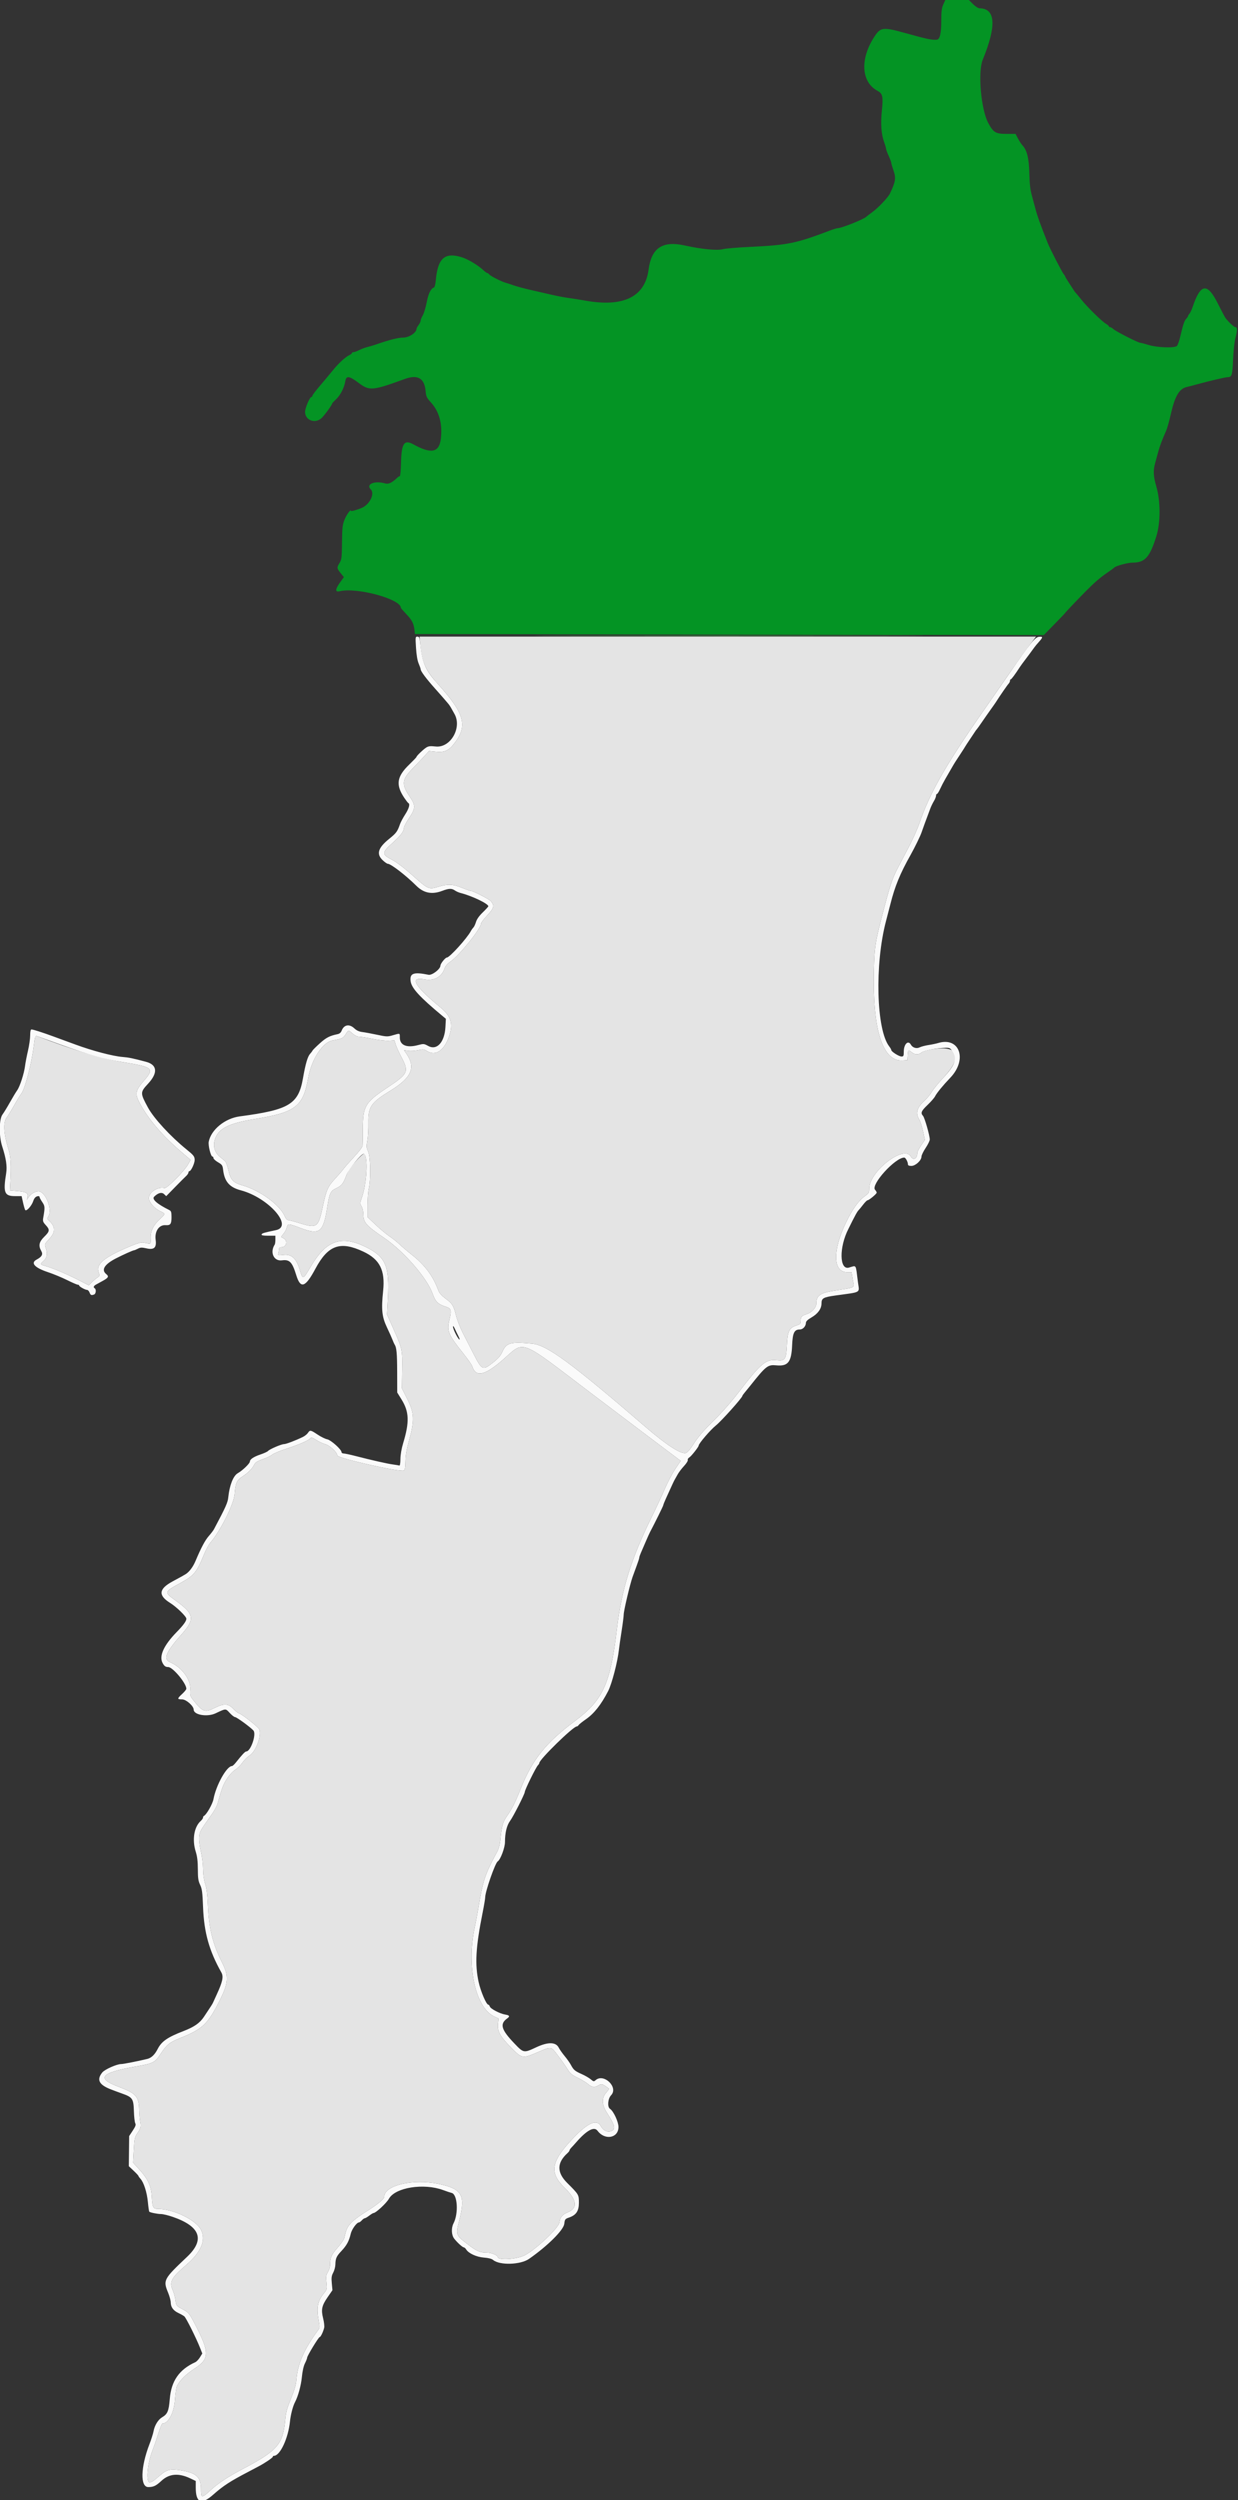 <svg id="svg" version="1.1" xmlns="http://www.w3.org/2000/svg" xmlns:xlink="http://www.w3.org/1999/xlink" width="400" height="807.227" viewBox="0, 0, 400,807.227"><rect x="0" y="0" width="400" height="807.227" fill="#333333" stroke="none"/><g id="svgg"><path id="path0" d="M135.769 207.822 C 136.334 213.886,137.444 216.394,141.588 220.972 C 150.261 230.553,151.260 234.517,146.484 240.409 C 144.849 242.425,143.437 242.996,140.784 242.712 L 138.628 242.481 137.018 244.241 C 136.132 245.208,134.389 247.042,133.143 248.316 C 129.838 251.697,129.699 253.293,132.374 257.201 C 134.346 260.081,134.310 260.969,132.082 264.290 C 131.228 265.562,130.530 266.877,130.530 267.212 C 130.530 268.390,129.531 269.726,126.830 272.161 C 123.302 275.341,123.289 275.834,126.681 277.611 C 128.155 278.384,130.580 280.219,133.073 282.449 C 138.348 287.168,138.536 287.254,141.562 286.335 C 144.725 285.374,146.187 285.430,149.201 286.627 C 150.598 287.183,151.916 287.637,152.129 287.637 C 152.809 287.637,157.940 290.249,158.517 290.889 C 159.844 292.361,159.665 293.155,157.474 295.510 C 156.347 296.721,155.425 297.933,155.425 298.203 C 155.425 299.810,148.397 308.520,145.482 310.526 C 144.576 311.149,143.903 311.934,143.671 312.638 C 142.758 315.404,140.257 316.798,137.231 316.227 C 132.129 315.264,133.824 318.286,142.304 325.271 C 145.745 328.105,146.478 330.542,145.108 334.591 C 143.559 339.169,140.744 341.079,138.024 339.398 C 136.952 338.736,136.714 338.711,135.027 339.089 C 134.011 339.316,132.595 339.398,131.850 339.272 L 130.507 339.046 131.355 340.294 C 134.393 344.771,132.971 347.967,126.058 352.206 C 119.822 356.029,118.917 357.372,119.018 362.658 C 119.055 364.601,118.909 367.129,118.693 368.276 C 118.345 370.133,118.373 370.520,118.949 371.800 C 119.719 373.512,119.848 380.767,119.161 383.784 C 118.938 384.765,118.755 387.235,118.755 389.274 L 118.755 392.981 121.362 395.454 C 122.796 396.814,124.802 398.485,125.820 399.167 C 126.838 399.848,128.276 400.992,129.016 401.707 C 129.756 402.423,131.529 403.929,132.956 405.053 C 137.339 408.509,139.943 412.009,141.667 416.765 C 141.921 417.467,142.745 418.382,143.869 419.213 C 146.156 420.903,146.526 421.491,147.345 424.748 C 147.714 426.217,148.715 428.780,149.570 430.446 C 150.424 432.111,151.921 435.030,152.895 436.932 C 155.741 442.489,155.940 442.583,159.294 439.950 C 160.993 438.616,161.734 437.758,162.322 436.445 C 163.624 433.539,164.947 433.179,171.909 433.839 C 176.749 434.297,184.376 439.898,208.915 461.018 C 215.405 466.603,219.991 469.550,221.574 469.153 C 222.116 469.017,222.984 467.998,224.247 466.015 C 225.570 463.938,227.378 461.846,230.420 458.873 C 233.092 456.261,236.233 452.700,238.711 449.473 C 245.907 440.102,247.475 438.787,250.969 439.193 C 253.669 439.506,254.050 438.918,254.264 434.103 C 254.453 429.869,255.033 428.693,257.285 427.975 C 258.574 427.564,258.705 427.420,258.705 426.418 C 258.705 425.158,259.040 424.809,260.796 424.243 C 262.281 423.765,263.751 422.146,263.751 420.989 C 263.751 418.397,264.841 417.532,268.966 416.851 C 276.926 415.537,276.020 416.049,275.529 413.142 L 275.128 410.765 273.708 410.765 C 269.125 410.765,268.953 403.834,273.312 394.786 C 275.395 390.462,277.360 387.704,279.404 386.236 C 280.708 385.300,280.864 385.045,280.848 383.878 C 280.771 378.290,292.069 369.506,294.297 373.421 C 295.087 374.810,296.384 374.100,296.384 372.279 C 296.384 371.918,296.936 370.820,297.611 369.839 L 298.839 368.056 298.243 365.298 C 297.915 363.780,297.363 362.074,297.017 361.505 C 295.748 359.424,296.224 357.657,298.648 355.450 C 299.476 354.697,300.551 353.399,301.038 352.566 C 301.525 351.733,303.197 349.689,304.754 348.024 C 311.219 341.111,309.830 337.432,301.262 338.773 C 299.694 339.018,298.235 339.457,297.768 339.824 C 296.732 340.637,295.680 340.623,294.610 339.781 C 293.443 338.864,293.407 338.889,293.290 340.706 L 293.188 342.304 291.595 342.407 C 285.216 342.817,281.912 332.526,282.349 313.606 C 282.537 305.462,282.760 304.131,285.935 292.178 C 287.731 285.414,288.462 283.325,290.172 280.067 C 290.755 278.957,292.303 276.005,293.612 273.507 C 294.920 271.009,296.479 267.527,297.075 265.770 C 300.315 256.220,305.705 246.746,317.527 229.818 C 320.452 225.630,324.408 219.933,326.319 217.157 C 328.229 214.382,330.905 210.635,332.264 208.831 L 334.736 205.551 235.147 205.551 L 135.557 205.551 135.769 207.822 M111.661 333.978 C 110.857 335.223,110.545 335.368,107.438 335.942 C 104.220 336.536,100.662 342.016,99.593 348.024 C 97.946 357.277,95.504 359.165,82.422 361.295 C 73.642 362.725,70.383 364.447,69.345 368.207 C 68.806 370.161,69.420 372.170,70.940 373.418 C 71.612 373.969,72.407 374.631,72.707 374.888 C 73.007 375.145,73.504 376.486,73.812 377.869 C 74.493 380.932,75.352 381.872,78.217 382.690 C 84.047 384.354,90.476 389.044,92.032 392.767 C 92.308 393.428,92.764 393.944,93.071 393.944 C 93.371 393.944,95.119 394.408,96.954 394.974 C 102.447 396.669,102.867 396.353,104.335 389.414 C 105.441 384.185,105.940 383.077,108.357 380.488 C 109.307 379.470,110.480 378.108,110.963 377.460 C 111.447 376.812,113.020 375.024,114.458 373.485 C 115.896 371.946,117.104 370.356,117.142 369.952 C 117.181 369.548,117.218 367.174,117.227 364.676 C 117.251 357.114,117.910 355.992,125.153 351.175 C 131.901 346.687,132.193 346.061,129.723 341.377 C 128.909 339.834,128.064 337.973,127.845 337.242 L 127.447 335.913 125.656 336.026 C 124.671 336.088,122.316 335.823,120.422 335.437 C 118.529 335.051,116.552 334.735,116.029 334.735 C 115.452 334.735,114.626 334.338,113.929 333.726 C 112.508 332.479,112.639 332.464,111.661 333.978 M11.302 335.125 C 11.212 335.558,11.044 336.669,10.929 337.595 C 10.210 343.358,8.100 351.497,6.917 353.070 C 6.499 353.625,5.435 355.366,4.552 356.939 C 3.669 358.511,2.565 360.308,2.099 360.931 C 0.998 362.402,1.184 366.053,2.589 370.563 C 3.540 373.616,3.662 375.781,3.278 382.843 L 3.196 384.357 5.644 384.575 C 8.478 384.828,9.157 385.231,8.889 386.498 L 8.701 387.384 9.305 386.461 C 10.038 385.341,11.884 384.407,12.793 384.696 C 15.028 385.405,16.928 390.760,15.641 392.724 C 15.174 393.436,15.191 393.551,15.843 394.141 C 17.956 396.053,17.978 397.829,15.918 400.031 C 14.400 401.654,14.357 401.755,14.741 402.816 C 15.433 404.730,15.247 406.021,14.130 407.065 C 12.827 408.281,12.798 408.223,15.055 408.892 C 17.477 409.609,21.805 411.466,25.695 413.456 L 28.683 414.984 29.732 413.962 C 30.310 413.399,31.126 412.715,31.547 412.441 C 32.245 411.986,32.276 411.850,31.899 410.863 C 30.864 408.157,33.655 405.881,42.494 402.222 C 44.502 401.391,45.731 401.064,46.354 401.195 C 48.932 401.739,48.720 401.872,48.671 399.739 C 48.618 397.442,49.602 395.473,51.790 393.497 C 53.478 391.971,53.478 391.838,51.796 391.080 C 49.905 390.227,48.108 388.163,48.108 386.846 C 48.108 384.949,51.049 383.063,53.149 383.612 C 53.936 383.818,59.567 378.131,60.811 375.876 L 61.571 374.496 58.430 371.794 C 52.342 366.557,47.855 361.276,45.123 356.134 C 43.551 353.175,43.745 352.130,46.444 349.011 C 49.966 344.943,49.556 344.571,39.750 342.943 C 32.804 341.790,23.103 338.855,12.041 334.561 C 11.618 334.396,11.423 334.546,11.302 335.125 M114.973 374.919 C 113.382 376.650,112.483 377.978,111.964 379.359 C 110.905 382.179,110.419 382.814,108.690 383.635 C 106.786 384.539,106.462 385.202,105.769 389.605 C 104.457 397.943,103.321 398.856,97.155 396.525 C 93.198 395.029,92.965 395.017,92.681 396.307 C 92.558 396.867,92.073 397.782,91.603 398.340 C 91.133 398.899,90.806 399.387,90.875 399.425 C 90.944 399.464,91.304 399.662,91.674 399.866 C 93.069 400.635,92.549 402.691,90.960 402.691 C 90.424 402.691,90.158 402.886,90.155 403.280 C 90.153 403.604,90.058 404.213,89.946 404.634 C 89.746 405.380,89.786 405.393,91.626 405.177 C 94.193 404.875,95.766 406.325,96.861 410.002 C 97.841 413.292,97.845 413.291,100.449 408.879 C 105.453 400.401,110.355 398.715,118.364 402.717 C 124.647 405.857,125.886 408.820,125.321 419.355 L 125.050 424.412 126.913 428.606 C 130.025 435.614,130.038 435.671,129.938 442.381 L 129.850 448.260 131.620 451.769 C 133.878 456.246,133.975 458.599,132.169 465.097 C 131.368 467.978,131.036 469.900,131.009 471.808 C 130.981 473.778,130.839 474.566,130.471 474.798 C 129.475 475.427,108.999 470.818,108.999 469.965 C 108.999 468.990,106.575 466.708,105.125 466.318 C 104.382 466.118,103.068 465.506,102.204 464.959 C 100.924 464.147,100.566 464.046,100.261 464.413 C 99.678 465.116,96.739 466.393,92.515 467.780 C 90.387 468.479,88.325 469.342,87.933 469.698 C 87.541 470.054,86.188 470.706,84.927 471.147 C 83.170 471.761,82.520 472.170,82.151 472.896 C 81.460 474.256,80.152 475.569,78.316 476.747 C 76.509 477.907,76.099 478.837,75.812 482.422 C 75.553 485.665,71.157 494.449,67.963 498.104 C 67.460 498.680,66.557 500.345,65.956 501.805 C 63.506 507.760,62.737 508.688,58.200 511.176 C 53.008 514.024,52.995 514.072,56.672 516.727 C 62.805 521.154,63.090 522.726,58.665 527.705 C 53.539 533.474,52.629 535.739,55.034 536.744 C 58.718 538.283,61.702 542.338,61.480 545.500 C 61.349 547.353,61.423 547.627,62.376 548.836 C 65.511 552.810,66.164 553.045,69.479 551.398 C 72.371 549.961,73.765 550.030,75.312 551.689 C 75.985 552.409,76.880 553.102,77.303 553.229 C 78.123 553.474,82.493 556.851,83.582 558.080 C 84.868 559.533,82.862 565.447,80.611 566.839 C 79.937 567.256,78.922 568.269,78.357 569.091 C 77.792 569.912,76.726 570.965,75.990 571.430 C 75.227 571.912,74.074 573.168,73.310 574.349 C 72.105 576.215,71.602 577.549,70.334 582.251 C 70.123 583.035,69.276 584.625,68.452 585.783 C 64.658 591.116,64.495 591.405,64.336 593.062 C 64.238 594.074,64.450 595.851,64.890 597.726 C 65.293 599.444,65.603 601.903,65.606 603.406 C 65.608 605.119,65.852 606.827,66.294 608.238 C 66.770 609.757,67.032 611.753,67.155 614.798 C 67.469 622.612,68.677 627.554,71.777 633.719 C 73.994 638.128,73.846 640.228,70.901 646.087 C 67.169 653.513,65.391 655.191,58.248 658.029 C 54.825 659.389,53.880 660.154,51.891 663.173 C 50.024 666.007,49.534 666.248,43.486 667.312 C 32.564 669.235,31.067 671.045,38.183 673.720 C 43.950 675.887,44.846 676.859,44.962 681.075 C 45.003 682.554,45.146 684.295,45.281 684.943 C 45.626 686.602,45.497 687.160,44.405 688.757 C 43.524 690.043,43.425 690.496,43.220 694.211 L 42.995 698.261 45.091 700.574 C 47.852 703.621,48.857 705.842,49.050 709.329 C 49.241 712.759,49.471 713.203,51.063 713.210 C 56.029 713.233,63.308 716.756,64.920 719.917 C 66.625 723.258,65.041 727.101,60.254 731.233 C 55.302 735.509,54.624 736.772,55.823 739.486 C 56.181 740.296,56.579 741.756,56.708 742.730 C 56.940 744.482,56.963 744.511,58.978 745.589 C 60.925 746.631,61.089 746.823,62.783 750.042 C 67.810 759.596,67.807 761.586,62.767 764.837 C 60.151 766.526,58.171 768.488,57.201 770.354 C 56.972 770.793,56.676 772.761,56.543 774.727 C 56.255 778.988,54.418 782.506,52.481 782.506 C 52.309 782.506,51.717 783.950,51.166 785.713 C 50.615 787.477,49.791 789.862,49.335 791.012 C 47.501 795.642,47.033 801.951,48.558 801.487 C 49.354 801.245,49.530 801.118,51.931 799.063 C 53.900 797.376,55.136 797.095,58.318 797.611 C 63.485 798.450,64.929 799.783,64.929 803.716 C 64.929 806.646,65.165 806.675,67.992 804.084 C 70.516 801.771,73.560 799.751,78.217 797.296 C 89.764 791.211,91.415 789.302,92.179 781.150 C 92.392 778.882,92.785 777.449,94.011 774.475 C 95.115 771.796,95.627 770.030,95.762 768.439 C 96.209 763.143,98.186 758.622,102.820 752.293 C 103.319 751.611,103.341 751.254,102.998 749.394 C 102.205 745.088,102.582 743.048,104.648 740.476 C 105.682 739.190,105.710 739.073,105.481 736.940 C 105.277 735.036,105.341 734.578,105.945 733.601 C 106.329 732.978,106.644 731.938,106.644 731.289 C 106.644 728.985,107.071 728.004,109.049 725.763 C 110.141 724.526,111.122 723.125,111.228 722.649 C 111.861 719.816,112.200 719.057,113.428 717.724 C 114.176 716.914,116.324 715.302,118.201 714.143 C 121.900 711.859,124.138 710.033,124.138 709.297 C 124.138 705.645,133.320 703.408,141.433 705.083 C 149.395 706.727,150.511 708.664,148.355 717.093 C 147.214 721.556,147.241 721.634,150.978 724.519 C 154.045 726.886,155.065 727.334,157.389 727.334 C 158.744 727.334,160.807 728.174,160.807 728.726 C 160.807 729.915,166.956 729.519,169.582 728.160 C 173.221 726.279,180.509 719.355,180.752 717.551 C 180.972 715.906,181.732 714.990,183.444 714.304 C 186.758 712.977,186.440 710.320,182.506 706.476 C 177.352 701.441,177.949 697.958,185.281 690.284 C 189.980 685.366,192.832 684.131,194.114 686.459 C 194.903 687.892,196.175 688.542,197.370 688.123 C 199.044 687.537,198.785 686.348,196.063 682.117 C 194.450 679.612,194.359 677.380,195.802 675.737 C 196.403 675.053,196.836 674.450,196.765 674.396 C 194.685 672.821,194.392 672.723,193.434 673.289 C 192.103 674.075,191.270 673.981,190.003 672.902 C 189.396 672.384,187.887 671.471,186.650 670.874 C 184.795 669.977,184.219 669.490,183.357 668.089 C 182.783 667.155,181.389 665.180,180.261 663.700 C 177.893 660.597,178.339 660.658,173.422 662.759 C 168.848 664.713,168.633 664.671,165.154 661.143 C 161.546 657.482,160.658 655.877,160.907 653.463 L 161.087 651.717 159.745 651.111 C 153.686 648.379,150.686 634.995,153.340 622.540 C 153.734 620.690,154.293 617.738,154.581 615.980 C 156.023 607.194,156.758 605.006,160.699 597.769 C 161.125 596.986,161.522 595.485,161.648 594.175 C 162.084 589.642,162.450 588.311,163.794 586.387 C 165.431 584.042,166.489 581.945,168.201 577.647 C 171.990 568.137,176.280 562.771,185.772 555.672 C 194.858 548.875,197.205 543.735,199.324 525.988 C 200.849 513.212,203.913 503.326,210.479 489.992 C 211.937 487.031,213.876 482.872,214.787 480.750 C 215.699 478.627,217.230 475.718,218.189 474.284 L 219.934 471.678 210.808 464.815 C 205.789 461.040,197.140 454.509,191.590 450.300 C 166.991 431.651,169.809 432.716,162.273 439.220 C 156.517 444.188,153.678 444.741,152.575 441.108 C 152.446 440.682,151.155 438.846,149.707 437.028 C 144.831 430.908,144.337 429.739,145.171 426.306 C 145.976 422.995,145.831 422.477,143.923 421.867 C 141.494 421.090,140.699 420.287,139.760 417.662 C 137.946 412.590,130.439 403.981,124.042 399.632 C 118.343 395.759,117.410 394.708,117.410 392.165 C 117.410 391.218,117.167 390.104,116.839 389.550 C 116.295 388.630,116.302 388.483,116.985 386.470 C 118.596 381.718,118.964 372.931,117.569 372.540 C 117.389 372.490,116.220 373.560,114.973 374.919 " stroke="none" fill="#e4e4e4" fill-rule="evenodd"></path><path id="path1" d="M304.785 1.430 C 304.263 2.579,304.134 3.638,304.128 6.829 C 304.121 10.843,303.664 12.735,302.683 12.819 C 301.081 12.958,299.542 12.631,292.178 10.589 C 285.486 8.733,284.540 8.828,282.716 11.539 C 277.803 18.841,278.156 26.455,283.541 29.338 C 285.180 30.216,285.397 31.191,284.943 35.626 C 284.497 39.984,284.729 43.319,285.654 45.851 C 286.004 46.810,286.291 47.795,286.291 48.040 C 286.291 48.286,286.669 49.315,287.132 50.326 C 287.595 51.337,287.973 52.355,287.973 52.587 C 287.973 52.819,288.287 53.903,288.671 54.996 C 289.553 57.506,289.386 58.616,287.538 62.503 C 286.946 63.748,283.728 67.133,281.827 68.510 C 280.859 69.211,279.992 69.873,279.899 69.982 C 279.267 70.724,271.898 73.675,270.678 73.675 C 270.388 73.675,269.202 74.035,268.044 74.474 C 257.173 78.598,254.581 79.127,242.389 79.711 C 238.318 79.906,234.382 80.235,233.642 80.442 C 231.791 80.960,226.720 80.475,221.194 79.254 C 214.058 77.676,210.479 80.063,209.568 87.008 C 208.407 95.863,201.468 99.266,189.066 97.063 C 187.309 96.751,184.871 96.363,183.649 96.202 C 182.427 96.041,180.081 95.598,178.434 95.218 C 176.788 94.838,173.701 94.131,171.573 93.647 C 169.445 93.163,166.871 92.472,165.854 92.110 C 164.836 91.748,163.701 91.375,163.331 91.280 C 162.126 90.971,158.544 89.161,158.115 88.645 C 157.885 88.368,157.572 88.141,157.419 88.141 C 157.267 88.141,156.717 87.745,156.199 87.261 C 154.446 85.623,151.256 83.708,149.214 83.068 C 143.714 81.343,141.443 83.350,140.810 90.496 C 140.703 91.699,140.449 92.739,140.245 92.808 C 139.198 93.160,138.417 94.738,137.870 97.610 C 137.551 99.280,136.980 101.173,136.601 101.815 C 136.222 102.457,135.909 103.238,135.905 103.552 C 135.901 103.865,135.602 104.500,135.240 104.962 C 134.878 105.425,134.578 105.977,134.574 106.190 C 134.551 107.414,132.147 108.999,130.316 108.999 C 128.673 108.999,125.867 109.707,121.447 111.238 C 120.614 111.526,119.352 111.901,118.641 112.071 C 117.931 112.241,116.764 112.679,116.047 113.045 C 115.331 113.410,114.512 113.709,114.227 113.709 C 113.942 113.709,113.709 113.836,113.709 113.991 C 113.709 114.147,113.368 114.429,112.952 114.619 C 111.651 115.214,109.380 117.290,107.556 119.554 C 106.592 120.751,104.706 123.010,103.364 124.573 C 102.023 126.137,100.925 127.587,100.925 127.796 C 100.925 128.004,100.785 128.175,100.613 128.175 C 100.092 128.175,98.570 131.757,98.570 132.983 C 98.570 135.706,101.807 136.923,103.905 134.987 C 104.818 134.145,107.317 130.704,107.317 130.289 C 107.317 130.193,107.900 129.565,108.612 128.893 C 110.005 127.577,111.237 125.154,111.570 123.076 C 111.868 121.213,112.843 121.347,115.935 123.674 C 119.355 126.248,120.381 126.158,130.751 122.375 C 134.992 120.829,137.175 122.115,137.528 126.367 C 137.663 127.997,137.867 128.422,139.256 129.961 C 141.916 132.911,142.990 136.821,142.451 141.591 C 141.936 146.141,139.373 146.685,133.558 143.476 C 130.597 141.842,129.731 143.106,129.579 149.285 C 129.518 151.737,129.340 153.743,129.182 153.743 C 129.025 153.743,128.696 153.932,128.451 154.163 C 126.613 155.902,125.555 156.408,124.431 156.085 C 121.024 155.108,118.110 156.327,119.805 158.022 C 121.131 159.348,119.556 162.739,117.073 163.903 C 115.657 164.567,113.373 165.203,113.373 164.933 C 113.373 164.231,111.911 166.277,111.300 167.834 C 110.658 169.473,110.552 170.439,110.502 175.153 C 110.450 180.063,110.375 180.695,109.722 181.753 C 108.782 183.273,108.803 183.479,110.052 185.033 L 111.104 186.343 109.883 188.042 C 108.278 190.276,108.234 191.264,109.756 190.898 C 115.301 189.564,129.521 193.421,129.521 196.258 C 129.521 196.365,130.356 197.326,131.378 198.394 C 133.170 200.269,133.720 201.399,133.958 203.701 L 134.062 204.710 235.660 204.878 L 337.258 205.046 340.706 201.526 C 342.603 199.590,344.155 197.961,344.155 197.907 C 344.155 197.791,347.843 193.913,350.749 190.974 C 353.633 188.058,355.413 186.519,357.763 184.909 C 358.882 184.143,359.874 183.417,359.966 183.296 C 360.391 182.740,364.329 181.665,365.940 181.665 C 369.943 181.665,371.514 179.914,373.637 173.087 C 374.984 168.758,374.987 161.858,373.644 157.209 C 372.618 153.657,372.537 151.947,373.273 149.358 C 373.561 148.347,373.994 146.762,374.235 145.837 C 374.668 144.175,375.591 141.728,376.773 139.108 C 377.107 138.368,377.789 135.946,378.289 133.726 C 379.598 127.914,381.027 125.486,383.457 124.948 C 383.952 124.839,385.341 124.479,386.543 124.149 C 390.771 122.988,395.905 121.783,396.627 121.783 C 398.009 121.783,398.204 121.158,398.412 116.056 C 398.523 113.355,398.846 110.317,399.138 109.235 C 399.803 106.768,399.813 105.635,399.170 105.635 C 398.738 105.635,397.333 104.363,396.047 102.807 C 395.815 102.527,394.656 100.357,393.471 97.985 C 390.064 91.165,387.897 91.488,385.312 99.202 C 385.026 100.057,384.580 100.996,384.322 101.288 C 384.063 101.580,383.852 101.927,383.852 102.059 C 383.852 102.191,383.585 102.585,383.259 102.935 C 382.649 103.590,382.263 104.756,381.305 108.831 C 381.001 110.126,380.535 111.413,380.270 111.690 C 379.550 112.444,373.832 112.242,371.032 111.364 C 369.849 110.993,368.681 110.688,368.437 110.686 C 367.759 110.679,360.566 107.024,359.776 106.285 C 359.394 105.928,358.902 105.635,358.683 105.635 C 358.464 105.635,358.284 105.516,358.284 105.371 C 358.284 105.226,357.861 104.857,357.343 104.551 C 356.000 103.758,351.251 99.099,349.360 96.720 C 348.478 95.610,347.665 94.626,347.553 94.533 C 347.442 94.441,347.199 94.121,347.014 93.822 C 346.829 93.523,346.110 92.422,345.416 91.376 C 344.722 90.330,344.155 89.375,344.155 89.255 C 344.155 89.134,343.938 88.796,343.673 88.503 C 343.182 87.961,339.265 80.343,338.547 78.535 C 336.110 72.400,335.124 69.655,334.563 67.452 C 334.327 66.526,333.811 64.613,333.415 63.200 C 332.882 61.295,332.667 59.424,332.581 55.967 C 332.459 51.048,331.834 48.515,330.348 46.921 C 329.998 46.546,329.353 45.561,328.915 44.734 L 328.119 43.230 325.119 43.230 C 321.708 43.230,320.944 42.767,319.299 39.705 C 316.963 35.358,315.905 23.250,317.517 19.311 C 322.028 8.291,321.689 2.754,316.501 2.680 C 316.059 2.674,315.155 2.098,314.391 1.335 L 313.054 0.000 309.244 0.000 L 305.434 0.000 304.785 1.430 " stroke="none" fill="#049424" fill-rule="evenodd"></path><path id="path2" d="M134.414 209.167 C 134.563 211.526,134.863 213.296,135.278 214.256 C 135.627 215.066,135.913 215.891,135.913 216.089 C 135.913 216.726,137.683 219.096,140.605 222.372 C 142.173 224.130,143.613 225.768,143.805 226.012 C 143.997 226.257,144.404 226.733,144.708 227.070 C 145.013 227.408,145.467 228.059,145.717 228.518 C 145.968 228.977,146.466 229.863,146.824 230.488 C 149.364 234.923,145.573 241.543,140.787 241.030 C 138.999 240.839,138.438 240.904,137.679 241.392 C 136.684 242.032,134.567 244.079,134.567 244.402 C 134.567 244.510,133.513 245.615,132.225 246.858 C 128.163 250.776,127.787 253.417,130.683 257.696 C 131.246 258.528,131.821 259.260,131.960 259.322 C 132.553 259.585,132.123 261.093,130.928 262.942 C 130.222 264.035,129.461 265.458,129.236 266.106 C 128.411 268.481,128.029 269.001,125.779 270.816 C 122.122 273.765,121.518 275.740,123.657 277.757 C 124.318 278.380,125.044 278.890,125.271 278.890 C 126.268 278.890,131.106 282.610,134.518 286.000 C 136.913 288.379,139.575 288.899,142.897 287.636 C 145.043 286.821,145.948 286.793,146.974 287.512 C 147.404 287.813,148.233 288.180,148.815 288.327 C 152.472 289.250,157.780 291.790,157.780 292.617 C 157.780 292.748,156.977 293.630,155.995 294.578 C 154.832 295.700,154.067 296.779,153.799 297.673 C 153.573 298.427,153.189 299.244,152.946 299.487 C 152.702 299.731,152.325 300.262,152.108 300.669 C 150.869 302.984,145.255 309.167,144.393 309.167 C 143.886 309.167,142.304 311.146,142.304 311.781 C 142.304 312.890,139.602 314.967,138.460 314.736 C 133.623 313.755,132.321 314.231,132.679 316.845 C 132.984 319.070,135.589 321.907,142.930 328.011 L 144.061 328.951 143.921 331.591 C 143.662 336.497,141.174 339.259,138.385 337.735 C 136.976 336.965,136.882 336.958,134.994 337.456 C 131.387 338.407,129.184 337.479,129.184 335.007 C 129.184 333.525,129.319 333.570,126.940 334.262 C 125.202 334.767,124.914 334.758,121.842 334.102 C 120.052 333.720,117.904 333.324,117.069 333.221 C 116.018 333.093,115.221 332.727,114.480 332.035 C 112.848 330.510,111.122 330.839,110.370 332.819 C 110.152 333.391,109.698 333.776,109.095 333.901 C 106.510 334.437,105.397 335.012,103.324 336.880 C 102.097 337.986,101.033 339.046,100.958 339.237 C 100.884 339.427,100.548 339.878,100.211 340.239 C 99.405 341.105,98.710 343.473,97.892 348.149 C 96.422 356.545,93.440 358.341,77.460 360.458 C 72.692 361.089,68.210 364.745,67.446 368.623 C 67.210 369.824,68.104 373.423,68.638 373.423 C 68.818 373.423,68.966 373.644,68.966 373.913 C 68.966 374.183,69.626 374.791,70.433 375.264 C 71.768 376.046,71.918 376.268,72.090 377.717 C 72.543 381.522,74.134 383.358,77.823 384.335 C 86.735 386.697,94.919 395.985,89.151 397.191 C 85.219 398.013,84.654 398.183,84.522 398.580 C 84.423 398.877,85.024 398.991,86.683 398.991 L 88.982 398.992 88.982 400.253 C 88.982 400.946,88.884 401.665,88.764 401.850 C 87.130 404.363,88.463 407.287,91.084 406.940 C 93.579 406.609,94.401 407.458,95.720 411.731 C 97.117 416.256,98.651 415.739,101.916 409.642 C 106.003 402.010,109.926 400.614,117.410 404.129 C 122.711 406.619,124.487 410.140,123.791 416.785 C 123.158 422.845,123.402 425.178,125.026 428.595 C 125.774 430.168,126.586 431.985,126.832 432.632 C 127.078 433.280,127.384 433.961,127.512 434.146 C 128.129 435.035,128.310 437.017,128.326 443.061 L 128.343 449.622 129.748 451.885 C 132.208 455.850,132.330 459.133,130.270 465.938 C 129.733 467.711,129.394 469.661,129.378 471.071 C 129.361 472.604,129.229 473.297,128.975 473.200 C 128.767 473.121,127.859 472.962,126.956 472.847 C 125.228 472.626,120.017 471.450,114.807 470.104 C 113.098 469.663,111.395 469.302,111.022 469.302 C 110.650 469.302,110.345 469.106,110.345 468.866 C 110.345 468.017,106.922 464.948,105.724 464.723 C 105.093 464.605,103.698 463.921,102.624 463.204 C 100.348 461.684,100.159 461.652,99.489 462.658 C 99.212 463.074,98.476 463.662,97.853 463.965 C 95.470 465.123,92.442 466.274,91.778 466.274 C 90.921 466.274,87.093 467.917,86.609 468.492 C 86.414 468.724,85.316 469.230,84.170 469.616 C 81.979 470.354,80.740 471.179,80.740 471.900 C 80.740 472.516,78.377 474.793,76.836 475.662 C 75.374 476.486,74.145 479.590,73.761 483.426 C 73.587 485.169,72.981 486.522,69.139 493.754 C 68.924 494.159,68.173 495.143,67.471 495.941 C 66.263 497.314,64.979 499.721,63.185 503.980 C 62.376 505.898,61.192 507.496,60.029 508.237 C 59.408 508.634,58.537 509.117,55.804 510.584 C 51.274 513.014,51.032 515.106,54.995 517.574 C 57.061 518.860,60.219 521.939,60.219 522.667 C 60.219 523.413,59.232 524.765,57.078 526.968 C 52.880 531.266,51.309 534.762,52.565 537.010 C 53.109 537.983,53.499 538.256,54.357 538.262 C 55.830 538.273,60.181 543.472,60.211 545.259 C 60.215 545.496,59.613 546.246,58.873 546.927 C 57.197 548.468,57.194 548.696,58.850 548.696 C 60.155 548.696,62.574 550.840,62.574 551.997 C 62.574 553.714,66.959 554.462,69.638 553.203 C 73.058 551.595,72.861 551.600,74.230 553.080 C 74.909 553.814,75.680 554.415,75.941 554.415 C 76.458 554.415,80.871 557.632,81.874 558.740 C 82.933 559.911,81.012 565.517,79.551 565.517 C 79.184 565.517,78.172 566.598,76.164 569.134 C 75.687 569.735,75.137 570.227,74.941 570.227 C 73.257 570.227,69.823 576.372,68.979 580.896 C 68.682 582.487,66.673 586.006,65.884 586.319 C 65.729 586.381,65.601 586.622,65.601 586.856 C 65.601 587.089,65.277 587.568,64.881 587.921 C 62.701 589.860,62.023 593.978,63.242 597.867 C 63.726 599.412,63.914 600.974,63.922 603.532 C 63.932 606.442,64.062 607.332,64.660 608.579 C 65.278 609.868,65.419 610.941,65.610 615.812 C 65.931 623.994,67.581 629.875,71.509 636.838 C 72.288 638.219,71.955 639.801,69.988 644.071 C 69.477 645.181,68.959 646.316,68.838 646.594 C 68.633 647.066,68.122 647.862,65.881 651.209 C 64.531 653.225,62.741 654.463,59.207 655.827 C 54.116 657.792,52.198 659.125,50.952 661.564 C 50.001 663.428,48.914 664.464,47.572 664.788 C 44.337 665.569,39.889 666.442,39.149 666.442 C 37.735 666.442,33.851 668.169,33.050 669.154 C 31.150 671.490,31.962 673.114,35.772 674.600 C 36.728 674.973,38.343 675.572,39.361 675.931 C 42.814 677.150,43.138 677.615,43.256 681.532 C 43.312 683.393,43.511 685.202,43.699 685.551 C 43.968 686.055,43.800 686.550,42.884 687.940 L 41.730 689.693 41.675 694.558 L 41.620 699.422 43.182 700.897 C 44.041 701.709,44.743 702.469,44.743 702.588 C 44.743 702.707,45.029 703.110,45.378 703.485 C 46.449 704.634,47.476 707.840,47.776 710.967 C 47.933 712.604,48.136 714.017,48.226 714.108 C 48.508 714.390,50.913 714.870,52.088 714.878 C 52.705 714.883,54.370 715.286,55.789 715.775 C 64.731 718.853,66.287 723.162,60.449 728.681 C 52.827 735.885,52.650 736.220,54.325 740.286 C 54.782 741.396,55.160 742.802,55.164 743.410 C 55.175 744.922,55.999 746.054,57.651 746.828 C 58.416 747.187,59.278 747.678,59.567 747.920 C 60.130 748.391,63.367 754.861,64.609 757.999 L 65.361 759.900 64.598 761.135 C 64.178 761.814,63.513 762.516,63.120 762.695 C 57.887 765.072,55.317 768.777,54.850 774.618 C 54.539 778.499,54.132 779.459,52.353 780.509 C 51.081 781.259,49.947 783.127,49.607 785.029 C 49.475 785.770,48.872 787.662,48.267 789.235 C 45.428 796.618,45.262 803.028,47.909 803.028 C 49.572 803.028,50.428 802.623,52.145 801.024 C 54.655 798.686,57.696 798.424,61.480 800.220 L 63.246 801.059 63.246 803.171 C 63.246 808.163,65.051 808.882,68.937 805.436 C 72.109 802.624,74.453 801.101,80.235 798.099 C 80.606 797.907,81.287 797.547,81.749 797.298 C 82.212 797.049,83.045 796.608,83.600 796.318 C 85.566 795.290,88.141 793.546,88.141 793.243 C 88.141 793.074,88.308 792.935,88.511 792.935 C 90.495 792.935,93.147 787.258,93.695 781.833 C 93.916 779.656,94.636 776.891,95.317 775.610 C 96.314 773.734,97.271 770.238,97.539 767.496 C 97.728 765.557,98.097 763.923,98.541 763.052 C 98.927 762.295,99.243 761.484,99.243 761.249 C 99.243 760.668,102.948 754.584,103.302 754.584 C 103.620 754.584,104.457 752.837,104.753 751.556 C 104.860 751.093,104.707 749.751,104.412 748.574 C 103.701 745.725,103.964 744.468,105.842 741.744 L 107.416 739.461 107.209 737.245 C 107.038 735.417,107.118 734.813,107.664 733.794 C 108.028 733.114,108.341 731.951,108.360 731.208 C 108.411 729.157,108.698 728.515,110.351 726.761 C 112.027 724.982,112.781 723.581,113.321 721.246 C 113.657 719.792,115.262 717.578,115.979 717.578 C 116.153 717.578,116.570 717.275,116.905 716.905 C 117.240 716.535,117.665 716.232,117.850 716.232 C 118.036 716.232,118.683 715.854,119.290 715.391 C 119.896 714.929,120.516 714.550,120.667 714.550 C 121.423 714.549,124.857 711.371,125.677 709.913 C 127.713 706.290,136.903 704.824,143.146 707.125 C 144.256 707.535,145.514 707.954,145.941 708.057 C 147.821 708.510,148.198 714.650,146.543 717.851 C 145.747 719.390,145.847 721.659,146.762 722.825 C 147.765 724.104,149.453 725.630,149.877 725.642 C 150.064 725.647,150.400 725.946,150.624 726.305 C 151.425 727.587,153.966 728.749,156.363 728.929 C 157.806 729.038,158.863 729.307,159.294 729.676 C 161.387 731.471,168.147 731.285,170.920 729.357 C 176.915 725.189,182.085 720.053,182.322 718.033 C 182.495 716.564,182.590 716.437,183.844 716.004 C 186.167 715.201,187.048 713.890,187.048 711.234 C 187.048 708.613,187.032 708.586,183.263 704.827 C 179.870 701.442,179.899 698.327,183.353 695.201 C 183.720 694.869,184.020 694.469,184.020 694.313 C 184.020 694.157,184.285 693.758,184.609 693.427 C 184.933 693.096,185.655 692.301,186.214 691.661 C 189.556 687.830,191.977 686.521,193.045 687.965 C 195.409 691.163,199.832 690.380,199.832 686.763 C 199.832 685.076,198.234 681.657,197.088 680.890 C 196.172 680.277,196.393 677.616,197.453 676.507 C 199.906 673.941,195.054 669.283,192.415 671.671 C 191.895 672.142,191.752 672.113,190.855 671.358 C 190.312 670.902,189.002 670.145,187.943 669.677 C 185.744 668.704,185.335 668.356,184.448 666.701 C 184.096 666.044,183.195 664.771,182.447 663.872 C 181.698 662.973,180.835 661.747,180.528 661.149 C 179.574 659.285,177.069 659.246,173.244 661.035 C 169.217 662.919,169.191 662.914,166.168 659.754 C 161.914 655.307,161.399 653.485,163.892 651.705 C 164.825 651.039,164.639 650.681,163.246 650.467 C 161.553 650.206,158.498 648.613,158.261 647.867 C 158.156 647.537,157.932 647.267,157.762 647.267 C 157.146 647.267,155.319 643.000,154.666 640.038 C 153.384 634.225,153.697 628.764,155.956 617.459 C 156.404 615.220,156.772 613.025,156.774 612.581 C 156.782 610.724,159.995 601.511,160.811 601.007 C 161.706 600.454,163.162 596.581,163.162 594.752 C 163.162 591.740,163.742 589.366,164.839 587.889 C 165.821 586.568,169.554 579.232,169.554 578.625 C 169.554 577.935,173.150 570.627,173.822 569.951 C 174.065 569.706,174.264 569.381,174.264 569.228 C 174.264 568.100,185.176 557.443,186.331 557.443 C 186.522 557.443,186.799 557.246,186.947 557.004 C 187.095 556.763,188.151 555.916,189.294 555.123 C 191.977 553.260,194.203 550.443,196.500 546.005 C 197.686 543.715,199.558 536.541,199.969 532.717 C 200.068 531.791,200.456 529.083,200.832 526.698 C 201.207 524.313,201.516 521.891,201.518 521.316 C 201.524 520.085,203.528 511.596,204.386 509.167 C 204.713 508.242,205.336 506.538,205.770 505.379 C 206.205 504.221,206.560 503.108,206.560 502.907 C 206.560 502.705,206.772 502.064,207.031 501.481 C 207.290 500.898,207.987 499.285,208.579 497.897 C 209.171 496.510,209.816 495.073,210.012 494.705 C 211.580 491.752,214.298 486.247,214.298 486.022 C 214.298 485.869,214.689 484.883,215.166 483.831 C 217.304 479.123,217.742 478.186,218.025 477.712 C 218.192 477.435,218.618 476.678,218.972 476.030 C 219.326 475.383,220.241 474.179,221.004 473.356 C 221.768 472.533,222.316 471.661,222.223 471.419 C 222.130 471.176,222.362 470.790,222.739 470.560 C 223.375 470.173,225.736 467.178,225.736 466.760 C 225.736 466.109,229.536 461.672,231.313 460.248 C 233.110 458.808,239.865 451.266,239.865 450.700 C 239.865 450.601,240.164 450.166,240.529 449.734 C 240.894 449.302,241.735 448.267,242.399 447.435 C 247.518 441.011,248.064 440.582,250.799 440.842 C 254.619 441.205,255.712 439.825,255.941 434.354 C 256.108 430.352,256.634 429.268,258.408 429.268 C 259.429 429.268,260.379 428.228,260.398 427.091 C 260.406 426.629,260.972 426.083,262.155 425.399 C 264.287 424.167,265.433 422.566,265.433 420.820 C 265.433 419.169,266.024 418.839,269.975 418.286 C 278.560 417.085,277.667 417.625,277.194 413.918 C 276.430 407.941,276.829 408.575,274.283 409.283 C 271.196 410.141,271.097 402.697,274.118 396.804 C 274.402 396.249,274.760 395.530,274.912 395.206 C 275.187 394.621,275.496 394.023,276.511 392.103 C 276.801 391.552,277.203 390.947,277.402 390.757 C 277.601 390.567,278.257 389.769,278.860 388.982 C 279.462 388.196,280.103 387.553,280.283 387.553 C 280.762 387.553,283.263 385.480,283.263 385.084 C 283.263 384.898,283.026 384.484,282.736 384.164 C 281.263 382.536,289.218 373.759,292.167 373.759 C 292.603 373.759,293.356 375.153,293.356 375.962 C 293.356 376.291,293.720 376.451,294.467 376.451 C 295.800 376.451,297.729 374.676,297.729 373.449 C 297.729 373.019,298.335 371.760,299.075 370.652 C 299.815 369.543,300.418 368.313,300.414 367.918 C 300.403 366.632,298.758 360.883,298.237 360.306 C 297.382 359.362,297.650 358.713,299.701 356.760 C 300.785 355.728,301.877 354.475,302.127 353.977 C 302.660 352.914,304.716 350.407,307.026 348.002 C 312.671 342.125,310.069 334.665,303.110 336.773 C 302.463 336.969,301.065 337.260,300.003 337.420 C 298.940 337.580,297.653 337.918,297.143 338.171 C 296.114 338.681,294.854 338.289,294.291 337.283 C 293.417 335.720,292.010 337.143,292.010 339.591 C 292.010 340.948,291.924 341.127,291.271 341.127 C 290.461 341.127,287.973 339.546,287.973 339.032 C 287.973 338.855,287.684 338.343,287.331 337.894 C 283.130 332.553,282.576 311.411,286.271 297.393 C 286.831 295.265,287.460 292.843,287.668 292.010 C 289.119 286.202,290.808 282.080,294.216 276.030 C 295.514 273.725,297.421 269.817,297.745 268.797 C 297.983 268.047,299.311 264.428,300.606 261.001 C 300.863 260.321,301.380 259.261,301.755 258.646 C 302.130 258.031,302.437 257.262,302.438 256.939 C 302.438 256.615,302.572 256.350,302.734 256.350 C 302.896 256.350,303.354 255.631,303.750 254.752 C 304.147 253.873,304.914 252.397,305.455 251.472 C 305.996 250.547,306.863 249.050,307.382 248.145 C 308.453 246.280,308.527 246.162,310.355 243.398 C 311.090 242.288,311.767 241.228,311.860 241.043 C 311.953 240.858,312.635 239.816,313.374 238.727 C 314.113 237.638,314.870 236.502,315.055 236.204 C 315.240 235.905,315.479 235.585,315.586 235.492 C 315.693 235.399,316.452 234.340,317.273 233.137 C 318.094 231.934,319.369 230.112,320.106 229.088 C 320.843 228.064,321.598 226.986,321.783 226.693 C 322.993 224.777,325.516 221.121,325.884 220.750 C 326.126 220.505,326.325 220.089,326.325 219.825 C 326.325 219.560,326.441 219.344,326.582 219.344 C 326.798 219.344,328.008 217.709,329.521 215.375 C 329.706 215.089,330.039 214.616,330.260 214.324 C 331.643 212.504,333.946 209.407,334.230 208.985 C 334.415 208.711,335.058 207.940,335.659 207.271 C 337.025 205.750,337.028 205.481,335.676 205.614 C 334.443 205.734,332.785 207.777,326.441 216.989 C 324.465 219.857,320.455 225.630,317.529 229.818 C 305.716 246.726,300.316 256.217,297.075 265.770 C 296.479 267.527,294.920 271.009,293.612 273.507 C 292.303 276.005,290.755 278.957,290.172 280.067 C 288.462 283.325,287.731 285.414,285.935 292.178 C 282.760 304.131,282.537 305.462,282.349 313.606 C 281.912 332.526,285.216 342.817,291.595 342.407 L 293.188 342.304 293.290 340.706 C 293.407 338.889,293.443 338.864,294.610 339.781 C 295.680 340.623,296.732 340.637,297.768 339.824 C 298.582 339.185,302.618 338.389,305.450 338.309 C 306.797 338.272,307.025 338.382,307.721 339.411 C 309.356 341.827,308.661 343.846,304.754 348.024 C 303.197 349.689,301.525 351.733,301.038 352.566 C 300.551 353.399,299.476 354.697,298.648 355.450 C 296.224 357.657,295.748 359.424,297.017 361.505 C 297.363 362.074,297.915 363.780,298.243 365.298 L 298.839 368.056 297.611 369.839 C 296.936 370.820,296.384 371.918,296.384 372.279 C 296.384 374.100,295.087 374.810,294.297 373.421 C 292.069 369.506,280.771 378.290,280.848 383.878 C 280.864 385.045,280.708 385.300,279.404 386.236 C 277.360 387.704,275.395 390.462,273.312 394.786 C 268.953 403.834,269.125 410.765,273.708 410.765 L 275.128 410.765 275.529 413.142 C 276.020 416.049,276.926 415.537,268.966 416.851 C 264.841 417.532,263.751 418.397,263.751 420.989 C 263.751 422.146,262.281 423.765,260.796 424.243 C 259.040 424.809,258.705 425.158,258.705 426.418 C 258.705 427.420,258.574 427.564,257.285 427.975 C 255.033 428.693,254.453 429.869,254.264 434.103 C 254.050 438.918,253.669 439.506,250.969 439.193 C 247.475 438.787,245.907 440.102,238.711 449.473 C 236.233 452.700,233.092 456.261,230.420 458.873 C 227.378 461.846,225.570 463.938,224.247 466.015 C 222.984 467.998,222.116 469.017,221.574 469.153 C 219.991 469.550,215.405 466.603,208.915 461.018 C 184.376 439.898,176.749 434.297,171.909 433.839 C 164.947 433.179,163.624 433.539,162.322 436.445 C 161.734 437.758,160.993 438.616,159.294 439.950 C 155.940 442.583,155.741 442.489,152.895 436.932 C 151.921 435.030,150.424 432.111,149.570 430.446 C 148.715 428.780,147.714 426.217,147.345 424.748 C 146.526 421.491,146.156 420.903,143.869 419.213 C 142.745 418.382,141.921 417.467,141.667 416.765 C 139.943 412.009,137.339 408.509,132.956 405.053 C 131.529 403.929,129.756 402.423,129.016 401.707 C 128.276 400.992,126.838 399.848,125.820 399.167 C 124.802 398.485,122.796 396.814,121.362 395.454 L 118.755 392.981 118.755 389.274 C 118.755 387.235,118.938 384.765,119.161 383.784 C 119.848 380.767,119.719 373.512,118.949 371.800 C 118.373 370.520,118.345 370.133,118.693 368.276 C 118.909 367.129,119.055 364.601,119.018 362.658 C 118.917 357.372,119.822 356.029,126.058 352.206 C 132.971 347.967,134.393 344.771,131.355 340.294 L 130.507 339.046 131.850 339.272 C 132.595 339.398,134.011 339.316,135.027 339.089 C 136.714 338.711,136.952 338.736,138.024 339.398 C 140.744 341.079,143.559 339.169,145.108 334.591 C 146.478 330.542,145.745 328.105,142.304 325.271 C 133.824 318.286,132.129 315.264,137.231 316.227 C 140.257 316.798,142.758 315.404,143.671 312.638 C 143.903 311.934,144.576 311.149,145.482 310.526 C 148.397 308.520,155.425 299.810,155.425 298.203 C 155.425 297.933,156.347 296.721,157.474 295.510 C 159.665 293.155,159.844 292.361,158.517 290.889 C 157.940 290.249,152.809 287.637,152.129 287.637 C 151.916 287.637,150.598 287.183,149.201 286.627 C 146.187 285.430,144.725 285.374,141.562 286.335 C 138.536 287.254,138.348 287.168,133.073 282.449 C 130.580 280.219,128.155 278.384,126.681 277.611 C 123.289 275.834,123.302 275.341,126.830 272.161 C 129.531 269.726,130.530 268.390,130.530 267.212 C 130.530 266.877,131.228 265.562,132.082 264.290 C 134.310 260.969,134.346 260.081,132.374 257.201 C 129.699 253.293,129.838 251.697,133.143 248.316 C 134.389 247.042,136.132 245.208,137.018 244.241 L 138.628 242.481 140.784 242.712 C 143.437 242.996,144.849 242.425,146.484 240.409 C 151.267 234.508,150.266 230.558,141.544 220.923 C 137.392 216.337,136.444 214.145,135.734 207.485 C 135.559 205.846,135.425 205.551,134.857 205.551 C 134.213 205.551,134.195 205.702,134.414 209.167 M9.749 334.315 C 9.745 335.378,9.423 337.611,9.034 339.277 C 8.644 340.942,8.222 343.137,8.095 344.155 C 7.788 346.630,6.434 350.812,5.537 352.061 C 5.138 352.616,4.089 354.357,3.206 355.929 C 2.323 357.502,1.241 359.271,0.800 359.860 C -0.308 361.343,-0.364 366.867,0.697 370.113 C 1.953 373.958,2.350 376.585,2.002 378.747 C 0.975 385.121,1.397 386.207,4.900 386.207 L 6.981 386.207 7.431 388.238 C 7.679 389.356,7.999 390.453,8.141 390.677 C 8.508 391.255,10.222 389.367,10.732 387.822 C 11.098 386.712,11.644 386.207,12.475 386.207 C 12.645 386.207,12.784 386.352,12.784 386.528 C 12.784 386.705,13.174 387.424,13.651 388.126 C 14.543 389.439,14.563 389.773,13.957 393.272 C 13.783 394.270,13.909 394.619,14.782 395.563 C 16.154 397.048,16.086 397.572,14.298 399.327 C 12.602 400.991,12.350 402.217,13.346 403.952 C 13.958 405.020,13.527 405.791,11.800 406.715 C 9.796 407.788,11.200 409.330,15.475 410.750 C 17.233 411.334,20.020 412.485,21.669 413.307 C 23.318 414.130,24.870 414.802,25.118 414.802 C 25.365 414.802,25.569 414.916,25.570 415.055 C 25.573 415.396,27.520 416.484,28.126 416.484 C 28.394 416.484,28.756 416.863,28.932 417.325 C 29.264 418.198,29.519 418.307,30.418 417.962 C 31.005 417.737,31.146 416.309,30.614 415.980 C 30.065 415.640,30.226 415.204,31.075 414.737 C 31.513 414.495,32.487 413.959,33.238 413.546 C 35.047 412.551,35.256 412.133,34.326 411.380 C 32.635 410.010,33.750 408.218,37.493 406.294 C 39.751 405.133,42.950 403.701,43.292 403.699 C 43.443 403.697,44.009 403.465,44.551 403.183 C 45.384 402.748,45.816 402.733,47.372 403.081 C 49.795 403.623,50.637 402.830,50.293 400.327 C 49.916 397.583,51.375 395.428,53.506 395.582 C 55.078 395.696,55.429 395.208,55.420 392.921 C 55.414 391.363,55.296 390.998,54.704 390.705 C 50.767 388.758,48.991 387.193,49.806 386.390 C 51.066 385.148,52.244 384.838,53.000 385.548 L 53.709 386.214 56.544 383.316 C 58.102 381.721,59.718 380.103,60.135 379.719 C 60.551 379.335,60.892 378.821,60.892 378.577 C 60.892 378.333,61.040 378.133,61.221 378.133 C 61.726 378.133,62.911 375.587,62.899 374.530 C 62.886 373.392,62.586 373.006,60.215 371.086 C 55.079 366.926,49.701 361.085,47.815 357.617 C 45.263 352.925,45.264 352.687,47.841 349.909 C 51.082 346.415,50.838 343.808,47.178 342.834 C 42.853 341.684,41.641 341.435,39.529 341.263 C 36.411 341.009,29.810 339.266,24.390 337.267 C 23.280 336.857,21.842 336.330,21.194 336.095 C 20.547 335.860,18.806 335.222,17.325 334.676 C 13.865 333.401,10.712 332.390,10.177 332.384 C 9.889 332.382,9.754 332.993,9.749 334.315 M113.929 333.726 C 114.626 334.338,115.452 334.735,116.029 334.735 C 116.552 334.735,118.529 335.051,120.422 335.437 C 122.316 335.823,124.671 336.088,125.656 336.026 L 127.447 335.913 127.845 337.242 C 128.064 337.973,128.909 339.834,129.723 341.377 C 132.193 346.061,131.901 346.687,125.153 351.175 C 117.910 355.992,117.251 357.114,117.227 364.676 C 117.218 367.174,117.181 369.548,117.142 369.952 C 117.104 370.356,115.896 371.946,114.458 373.485 C 113.020 375.024,111.447 376.812,110.963 377.460 C 110.480 378.108,109.307 379.470,108.357 380.488 C 105.940 383.077,105.441 384.185,104.335 389.414 C 102.867 396.353,102.447 396.669,96.954 394.974 C 95.119 394.408,93.371 393.944,93.071 393.944 C 92.764 393.944,92.308 393.428,92.032 392.767 C 90.476 389.044,84.047 384.354,78.217 382.690 C 75.352 381.872,74.493 380.932,73.812 377.869 C 73.504 376.486,73.007 375.145,72.707 374.888 C 72.407 374.631,71.612 373.969,70.940 373.418 C 69.420 372.170,68.806 370.161,69.345 368.207 C 70.383 364.447,73.642 362.725,82.422 361.295 C 95.504 359.165,97.946 357.277,99.593 348.024 C 100.662 342.016,104.220 336.536,107.438 335.942 C 110.545 335.368,110.857 335.223,111.661 333.978 C 112.639 332.464,112.508 332.479,113.929 333.726 M20.072 337.444 C 29.518 340.813,33.316 341.875,39.750 342.943 C 49.556 344.571,49.966 344.943,46.444 349.011 C 43.745 352.130,43.551 353.175,45.123 356.134 C 47.855 361.276,52.342 366.557,58.430 371.794 L 61.571 374.496 60.811 375.876 C 59.567 378.131,53.936 383.818,53.149 383.612 C 51.049 383.063,48.108 384.949,48.108 386.846 C 48.108 388.163,49.905 390.227,51.796 391.080 C 53.478 391.838,53.478 391.971,51.790 393.497 C 49.602 395.473,48.618 397.442,48.671 399.739 C 48.720 401.872,48.932 401.739,46.354 401.195 C 45.731 401.064,44.502 401.391,42.494 402.222 C 33.655 405.881,30.864 408.157,31.899 410.863 C 32.276 411.850,32.245 411.986,31.547 412.441 C 31.126 412.715,30.310 413.399,29.732 413.962 L 28.683 414.984 25.695 413.456 C 21.805 411.466,17.477 409.609,15.055 408.892 C 12.798 408.223,12.827 408.281,14.130 407.065 C 15.247 406.021,15.433 404.730,14.741 402.816 C 14.357 401.755,14.400 401.654,15.918 400.031 C 17.978 397.829,17.956 396.053,15.843 394.141 C 15.191 393.551,15.174 393.436,15.641 392.724 C 16.928 390.760,15.028 385.405,12.793 384.696 C 11.884 384.407,10.038 385.341,9.305 386.461 L 8.701 387.384 8.889 386.498 C 9.157 385.231,8.478 384.828,5.644 384.575 L 3.196 384.357 3.278 382.843 C 3.662 375.781,3.540 373.616,2.589 370.563 C 1.184 366.053,0.998 362.402,2.099 360.931 C 2.565 360.308,3.669 358.511,4.552 356.939 C 5.435 355.366,6.499 353.625,6.917 353.070 C 8.100 351.497,10.210 343.358,10.929 337.595 C 11.299 334.624,11.412 334.316,12.041 334.561 C 12.357 334.683,15.971 335.981,20.072 337.444 M118.124 373.448 C 118.847 376.036,118.264 382.697,116.985 386.470 C 116.302 388.483,116.295 388.630,116.839 389.550 C 117.167 390.104,117.410 391.218,117.410 392.165 C 117.410 394.708,118.343 395.759,124.042 399.632 C 130.439 403.981,137.946 412.590,139.760 417.662 C 140.699 420.287,141.494 421.090,143.923 421.867 C 145.831 422.477,145.976 422.995,145.171 426.306 C 144.337 429.739,144.831 430.908,149.707 437.028 C 151.155 438.846,152.446 440.682,152.575 441.108 C 153.678 444.741,156.517 444.188,162.273 439.220 C 169.809 432.716,166.991 431.651,191.590 450.300 C 197.140 454.509,205.789 461.040,210.808 464.815 L 219.934 471.678 218.189 474.284 C 217.230 475.718,215.699 478.627,214.787 480.750 C 213.876 482.872,211.937 487.031,210.479 489.992 C 203.913 503.326,200.849 513.212,199.324 525.988 C 197.205 543.735,194.858 548.875,185.772 555.672 C 176.280 562.771,171.990 568.137,168.201 577.647 C 166.489 581.945,165.431 584.042,163.794 586.387 C 162.450 588.311,162.084 589.642,161.648 594.175 C 161.522 595.485,161.125 596.986,160.699 597.769 C 156.758 605.006,156.023 607.194,154.581 615.980 C 154.293 617.738,153.734 620.690,153.340 622.540 C 150.686 634.995,153.686 648.379,159.745 651.111 L 161.087 651.717 160.907 653.463 C 160.658 655.877,161.546 657.482,165.154 661.143 C 168.633 664.671,168.848 664.713,173.422 662.759 C 178.339 660.658,177.893 660.597,180.261 663.700 C 181.389 665.180,182.783 667.155,183.357 668.089 C 184.219 669.490,184.795 669.977,186.650 670.874 C 187.887 671.471,189.396 672.384,190.003 672.902 C 191.270 673.981,192.103 674.075,193.434 673.289 C 194.392 672.723,194.685 672.821,196.765 674.396 C 196.836 674.450,196.403 675.053,195.802 675.737 C 194.359 677.380,194.450 679.612,196.063 682.117 C 198.785 686.348,199.044 687.537,197.370 688.123 C 196.175 688.542,194.903 687.892,194.114 686.459 C 192.832 684.131,189.980 685.366,185.281 690.284 C 177.949 697.958,177.352 701.441,182.506 706.476 C 186.440 710.320,186.758 712.977,183.444 714.304 C 181.732 714.990,180.972 715.906,180.752 717.551 C 180.509 719.355,173.221 726.279,169.582 728.160 C 166.956 729.519,160.807 729.915,160.807 728.726 C 160.807 728.174,158.744 727.334,157.389 727.334 C 155.065 727.334,154.045 726.886,150.978 724.519 C 147.241 721.634,147.214 721.556,148.355 717.093 C 150.511 708.664,149.395 706.727,141.433 705.083 C 133.320 703.408,124.138 705.645,124.138 709.297 C 124.138 710.033,121.900 711.859,118.201 714.143 C 116.324 715.302,114.176 716.914,113.428 717.724 C 112.200 719.057,111.861 719.816,111.228 722.649 C 111.122 723.125,110.141 724.526,109.049 725.763 C 107.071 728.004,106.644 728.985,106.644 731.289 C 106.644 731.938,106.329 732.978,105.945 733.601 C 105.341 734.578,105.277 735.036,105.481 736.940 C 105.710 739.073,105.682 739.190,104.648 740.476 C 102.582 743.048,102.205 745.088,102.998 749.394 C 103.341 751.254,103.319 751.611,102.820 752.293 C 98.186 758.622,96.209 763.143,95.762 768.439 C 95.627 770.030,95.115 771.796,94.011 774.475 C 92.785 777.449,92.392 778.882,92.179 781.150 C 91.415 789.302,89.764 791.211,78.217 797.296 C 73.560 799.751,70.516 801.771,67.992 804.084 C 65.165 806.675,64.929 806.646,64.929 803.716 C 64.929 799.783,63.485 798.450,58.318 797.611 C 55.136 797.095,53.900 797.376,51.931 799.063 C 49.530 801.118,49.354 801.245,48.558 801.487 C 47.033 801.951,47.501 795.642,49.335 791.012 C 49.791 789.862,50.615 787.477,51.166 785.713 C 51.717 783.950,52.309 782.506,52.481 782.506 C 54.418 782.506,56.255 778.988,56.543 774.727 C 56.676 772.761,56.972 770.793,57.201 770.354 C 58.171 768.488,60.151 766.526,62.767 764.837 C 67.807 761.586,67.810 759.596,62.783 750.042 C 61.089 746.823,60.925 746.631,58.978 745.589 C 56.963 744.511,56.940 744.482,56.708 742.730 C 56.579 741.756,56.181 740.296,55.823 739.486 C 54.624 736.772,55.302 735.509,60.254 731.233 C 65.041 727.101,66.625 723.258,64.920 719.917 C 63.308 716.756,56.029 713.233,51.063 713.210 C 49.471 713.203,49.241 712.759,49.050 709.329 C 48.857 705.842,47.852 703.621,45.091 700.574 L 42.995 698.261 43.220 694.211 C 43.425 690.496,43.524 690.043,44.405 688.757 C 45.497 687.160,45.626 686.602,45.281 684.943 C 45.146 684.295,45.003 682.554,44.962 681.075 C 44.846 676.859,43.950 675.887,38.183 673.720 C 31.067 671.045,32.564 669.235,43.486 667.312 C 49.534 666.248,50.024 666.007,51.891 663.173 C 53.880 660.154,54.825 659.389,58.248 658.029 C 65.391 655.191,67.169 653.513,70.901 646.087 C 73.846 640.228,73.994 638.128,71.777 633.719 C 68.677 627.554,67.469 622.612,67.155 614.798 C 67.032 611.753,66.770 609.757,66.294 608.238 C 65.852 606.827,65.608 605.119,65.606 603.406 C 65.603 601.903,65.293 599.444,64.890 597.726 C 64.450 595.851,64.238 594.074,64.336 593.062 C 64.495 591.405,64.658 591.116,68.452 585.783 C 69.276 584.625,70.123 583.035,70.334 582.251 C 71.602 577.549,72.105 576.215,73.310 574.349 C 74.074 573.168,75.227 571.912,75.990 571.430 C 76.726 570.965,77.792 569.912,78.357 569.091 C 78.922 568.269,79.937 567.256,80.611 566.839 C 82.862 565.447,84.868 559.533,83.582 558.080 C 82.493 556.851,78.123 553.474,77.303 553.229 C 76.880 553.102,75.985 552.409,75.312 551.689 C 73.765 550.030,72.371 549.961,69.479 551.398 C 66.164 553.045,65.511 552.810,62.376 548.836 C 61.423 547.627,61.349 547.353,61.480 545.500 C 61.702 542.338,58.718 538.283,55.034 536.744 C 52.629 535.739,53.539 533.474,58.665 527.705 C 63.090 522.726,62.805 521.154,56.672 516.727 C 52.995 514.072,53.008 514.024,58.200 511.176 C 62.737 508.688,63.506 507.760,65.956 501.805 C 66.557 500.345,67.460 498.680,67.963 498.104 C 71.157 494.449,75.553 485.665,75.812 482.422 C 76.099 478.837,76.509 477.907,78.316 476.747 C 80.152 475.569,81.460 474.256,82.151 472.896 C 82.520 472.170,83.170 471.761,84.927 471.147 C 86.188 470.706,87.541 470.054,87.933 469.698 C 88.325 469.342,90.387 468.479,92.515 467.780 C 96.739 466.393,99.678 465.116,100.261 464.413 C 100.566 464.046,100.924 464.147,102.204 464.959 C 103.068 465.506,104.382 466.118,105.125 466.318 C 106.575 466.708,108.999 468.990,108.999 469.965 C 108.999 470.818,129.475 475.427,130.471 474.798 C 130.839 474.566,130.981 473.778,131.009 471.808 C 131.036 469.900,131.368 467.978,132.169 465.097 C 133.975 458.599,133.878 456.246,131.620 451.769 L 129.850 448.260 129.938 442.381 C 130.038 435.671,130.025 435.614,126.913 428.606 L 125.050 424.412 125.321 419.355 C 125.886 408.820,124.647 405.857,118.364 402.717 C 110.355 398.715,105.453 400.401,100.449 408.879 C 97.845 413.291,97.841 413.292,96.861 410.002 C 95.766 406.325,94.193 404.875,91.626 405.177 C 89.786 405.393,89.746 405.380,89.946 404.634 C 90.058 404.213,90.153 403.604,90.155 403.280 C 90.158 402.886,90.424 402.691,90.960 402.691 C 92.549 402.691,93.069 400.635,91.674 399.866 C 91.304 399.662,90.944 399.464,90.875 399.425 C 90.806 399.387,91.133 398.899,91.603 398.340 C 92.073 397.782,92.558 396.867,92.681 396.307 C 92.965 395.017,93.198 395.029,97.155 396.525 C 103.321 398.856,104.457 397.943,105.769 389.605 C 106.462 385.202,106.786 384.539,108.690 383.635 C 110.419 382.814,110.905 382.179,111.964 379.359 C 112.710 377.372,116.848 372.338,117.569 372.540 C 117.748 372.591,117.998 372.999,118.124 373.448 M148.119 431.422 C 148.492 432.144,148.620 432.625,148.404 432.491 C 147.852 432.151,146.337 429.078,146.363 428.354 C 146.376 427.998,146.599 428.232,146.913 428.932 C 147.203 429.579,147.746 430.700,148.119 431.422 " stroke="none" fill="#fafafa" fill-rule="evenodd"></path><path id="path3" d="M184.750 205.130 C 212.628 205.178,258.347 205.178,286.348 205.130 C 314.349 205.083,291.539 205.044,235.660 205.044 C 179.781 205.044,156.872 205.083,184.750 205.130 " stroke="none" fill="#1c9c2c" fill-rule="evenodd"></path><path id="path4" d="M184.750 205.467 C 212.628 205.514,258.347 205.514,286.348 205.467 C 314.349 205.419,291.539 205.380,235.660 205.380 C 179.781 205.380,156.872 205.419,184.750 205.467 " stroke="none" fill="#88bc84" fill-rule="evenodd"></path></g></svg>